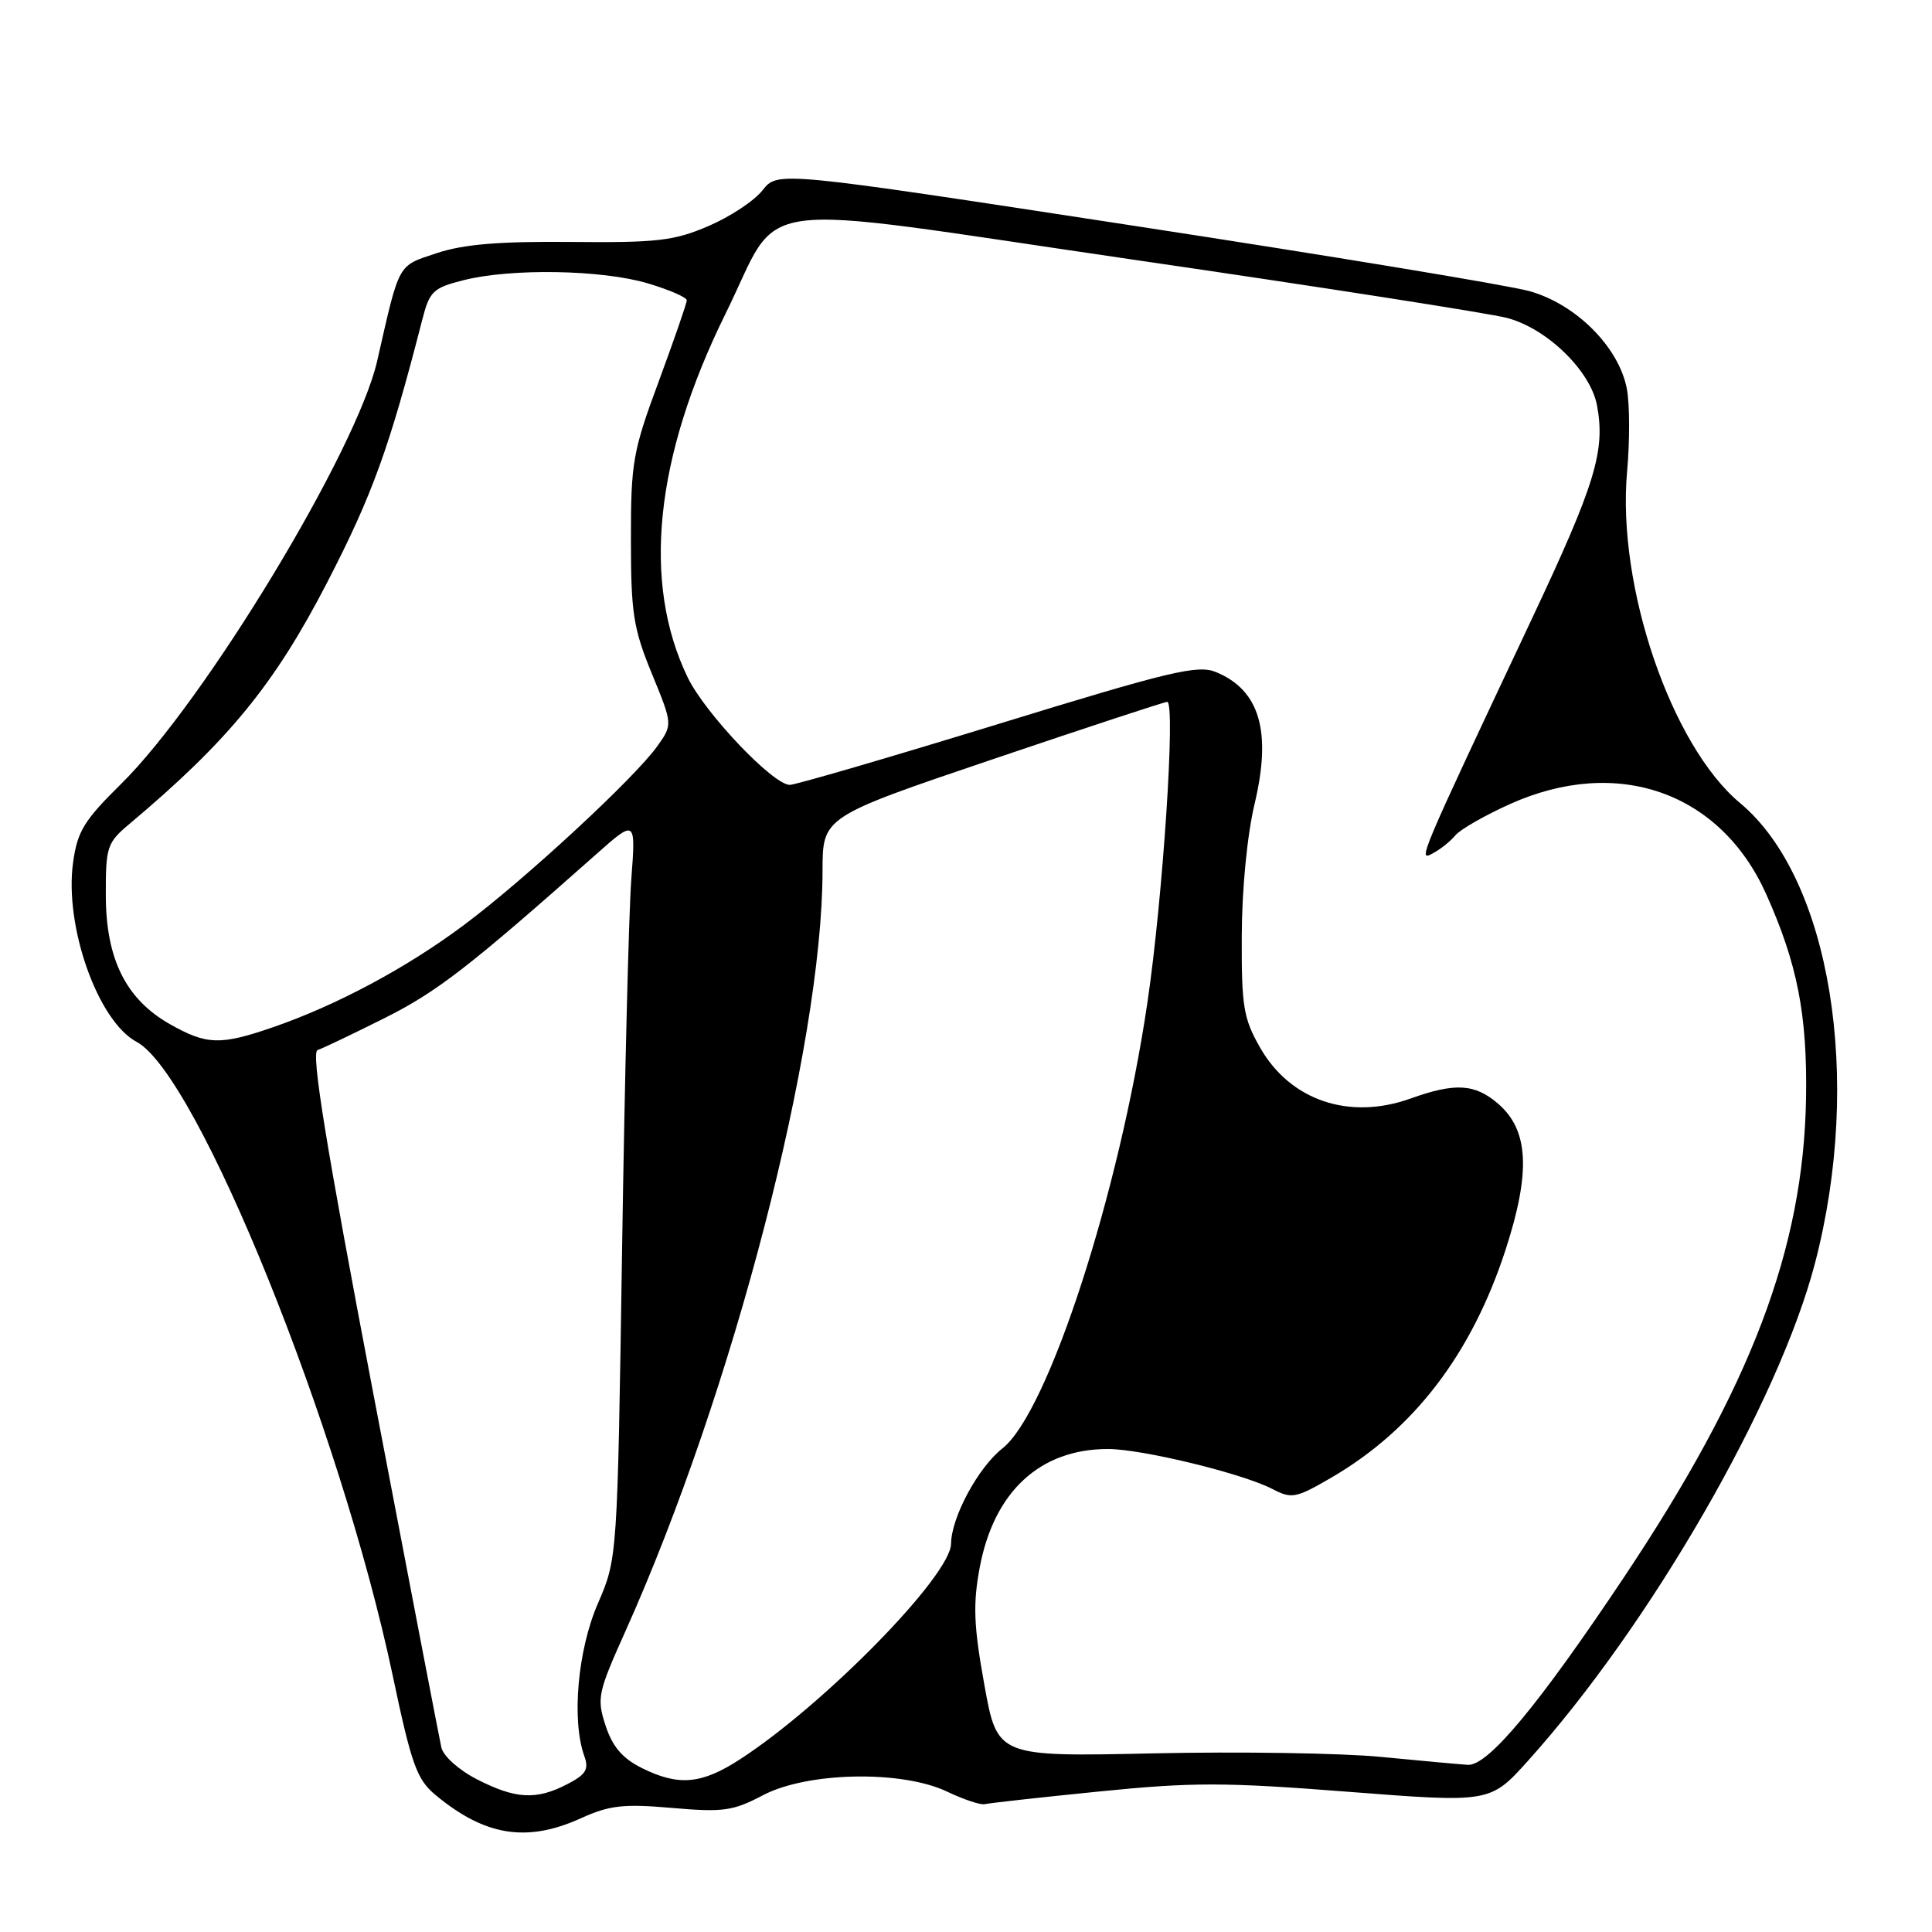 <?xml version="1.0" encoding="UTF-8" standalone="no"?>
<!DOCTYPE svg PUBLIC "-//W3C//DTD SVG 1.1//EN" "http://www.w3.org/Graphics/SVG/1.1/DTD/svg11.dtd" >
<svg xmlns="http://www.w3.org/2000/svg" xmlns:xlink="http://www.w3.org/1999/xlink" version="1.1" viewBox="0 0 256 256">
 <g >
 <path fill="currentColor"
d=" M 76.97 240.93 C 80.75 239.21 82.61 239.00 89.04 239.56 C 95.81 240.15 97.12 239.97 101.07 237.89 C 106.96 234.78 119.47 234.53 125.50 237.40 C 127.70 238.45 129.95 239.20 130.50 239.06 C 131.05 238.92 137.87 238.16 145.66 237.38 C 157.99 236.14 162.27 236.14 178.64 237.42 C 197.46 238.88 197.46 238.88 202.48 233.30 C 218.68 215.29 235.67 185.83 240.49 167.40 C 246.88 142.94 242.55 116.39 230.56 106.40 C 221.43 98.79 214.22 77.64 215.60 62.47 C 215.96 58.47 215.95 53.55 215.57 51.54 C 214.53 46.00 208.82 40.28 202.63 38.57 C 199.81 37.79 176.25 33.90 150.27 29.92 C 103.04 22.68 103.04 22.68 101.05 25.20 C 99.97 26.59 96.74 28.73 93.88 29.95 C 89.33 31.91 87.10 32.17 75.71 32.06 C 66.17 31.97 61.43 32.36 57.88 33.54 C 52.62 35.29 52.98 34.65 49.98 47.82 C 47.28 59.68 27.13 92.96 16.03 103.89 C 11.12 108.73 10.25 110.16 9.68 114.31 C 8.52 122.76 12.97 135.31 18.10 138.05 C 26.17 142.37 45.12 189.26 52.03 221.99 C 54.52 233.81 55.23 235.78 57.69 237.83 C 64.25 243.29 69.80 244.18 76.97 240.93 Z  M 63.22 235.78 C 60.81 234.55 58.73 232.69 58.48 231.54 C 58.23 230.42 54.16 209.26 49.44 184.52 C 43.18 151.67 41.19 139.44 42.08 139.14 C 42.75 138.92 46.75 137.01 50.96 134.90 C 57.91 131.42 62.11 128.17 78.88 113.30 C 84.25 108.53 84.25 108.53 83.65 116.51 C 83.32 120.91 82.77 142.95 82.43 165.50 C 81.81 206.50 81.81 206.50 79.21 212.50 C 76.55 218.64 75.72 227.93 77.42 232.67 C 78.06 234.46 77.65 235.13 75.15 236.42 C 71.06 238.54 68.32 238.39 63.22 235.78 Z  M 85.00 234.25 C 82.48 232.99 81.15 231.43 80.24 228.65 C 79.06 225.02 79.21 224.30 82.87 216.15 C 97.13 184.37 108.97 138.70 108.99 115.37 C 109.00 108.24 109.00 108.24 131.50 100.62 C 143.88 96.43 154.30 93.00 154.66 93.00 C 155.80 93.00 154.09 118.98 152.04 132.83 C 148.29 158.20 138.87 187.16 132.83 191.92 C 129.61 194.45 126.06 201.04 126.02 204.55 C 125.98 208.77 109.26 225.85 98.05 233.12 C 92.93 236.44 89.91 236.70 85.00 234.25 Z  M 183.00 232.80 C 177.78 232.29 164.20 232.08 152.82 232.33 C 132.15 232.78 132.15 232.78 130.43 223.23 C 129.02 215.44 128.91 212.59 129.81 207.74 C 131.69 197.66 137.79 192.00 146.81 192.00 C 151.32 192.00 164.72 195.26 168.64 197.32 C 171.15 198.63 171.73 198.52 176.43 195.78 C 187.36 189.41 195.01 179.39 199.50 165.59 C 202.85 155.28 202.57 149.75 198.51 146.25 C 195.42 143.59 192.81 143.44 186.88 145.57 C 178.79 148.46 170.99 145.83 166.99 138.85 C 164.76 134.96 164.50 133.39 164.54 124.00 C 164.56 117.77 165.26 110.64 166.25 106.47 C 168.52 96.92 166.92 91.45 161.14 89.06 C 158.72 88.05 155.12 88.91 132.20 95.96 C 117.81 100.38 105.41 104.00 104.65 104.00 C 102.44 104.00 93.43 94.52 91.13 89.78 C 85.03 77.17 86.76 60.58 96.14 41.56 C 103.84 25.97 97.84 26.77 150.05 34.39 C 175.05 38.03 197.39 41.52 199.70 42.13 C 204.98 43.52 210.75 49.13 211.61 53.71 C 212.74 59.74 211.39 64.14 202.98 82.00 C 187.88 114.06 187.84 114.16 189.84 113.08 C 190.85 112.55 192.20 111.47 192.85 110.68 C 193.50 109.90 196.77 108.03 200.11 106.53 C 214.33 100.15 227.97 104.96 234.03 118.48 C 238.16 127.69 239.49 134.47 239.31 145.50 C 238.98 165.46 232.02 183.77 215.18 209.00 C 203.84 225.99 197.16 234.01 194.50 233.85 C 193.40 233.78 188.22 233.31 183.00 232.80 Z  M 22.52 135.71 C 16.69 132.41 14.04 127.09 14.02 118.66 C 14.00 112.20 14.18 111.67 17.17 109.16 C 30.26 98.16 36.37 90.70 43.35 77.18 C 49.33 65.61 51.59 59.37 55.95 42.37 C 56.92 38.58 57.39 38.14 61.45 37.12 C 67.76 35.53 79.75 35.74 85.82 37.54 C 88.67 38.39 91.00 39.40 91.00 39.79 C 91.00 40.18 89.33 45.00 87.30 50.50 C 83.85 59.80 83.59 61.27 83.60 71.50 C 83.60 81.22 83.92 83.29 86.37 89.25 C 89.14 96.00 89.14 96.00 87.09 98.88 C 84.09 103.09 69.58 116.52 61.50 122.55 C 53.88 128.25 44.58 133.22 36.10 136.14 C 29.17 138.52 27.38 138.46 22.52 135.71 Z "/>
</g>
</svg>